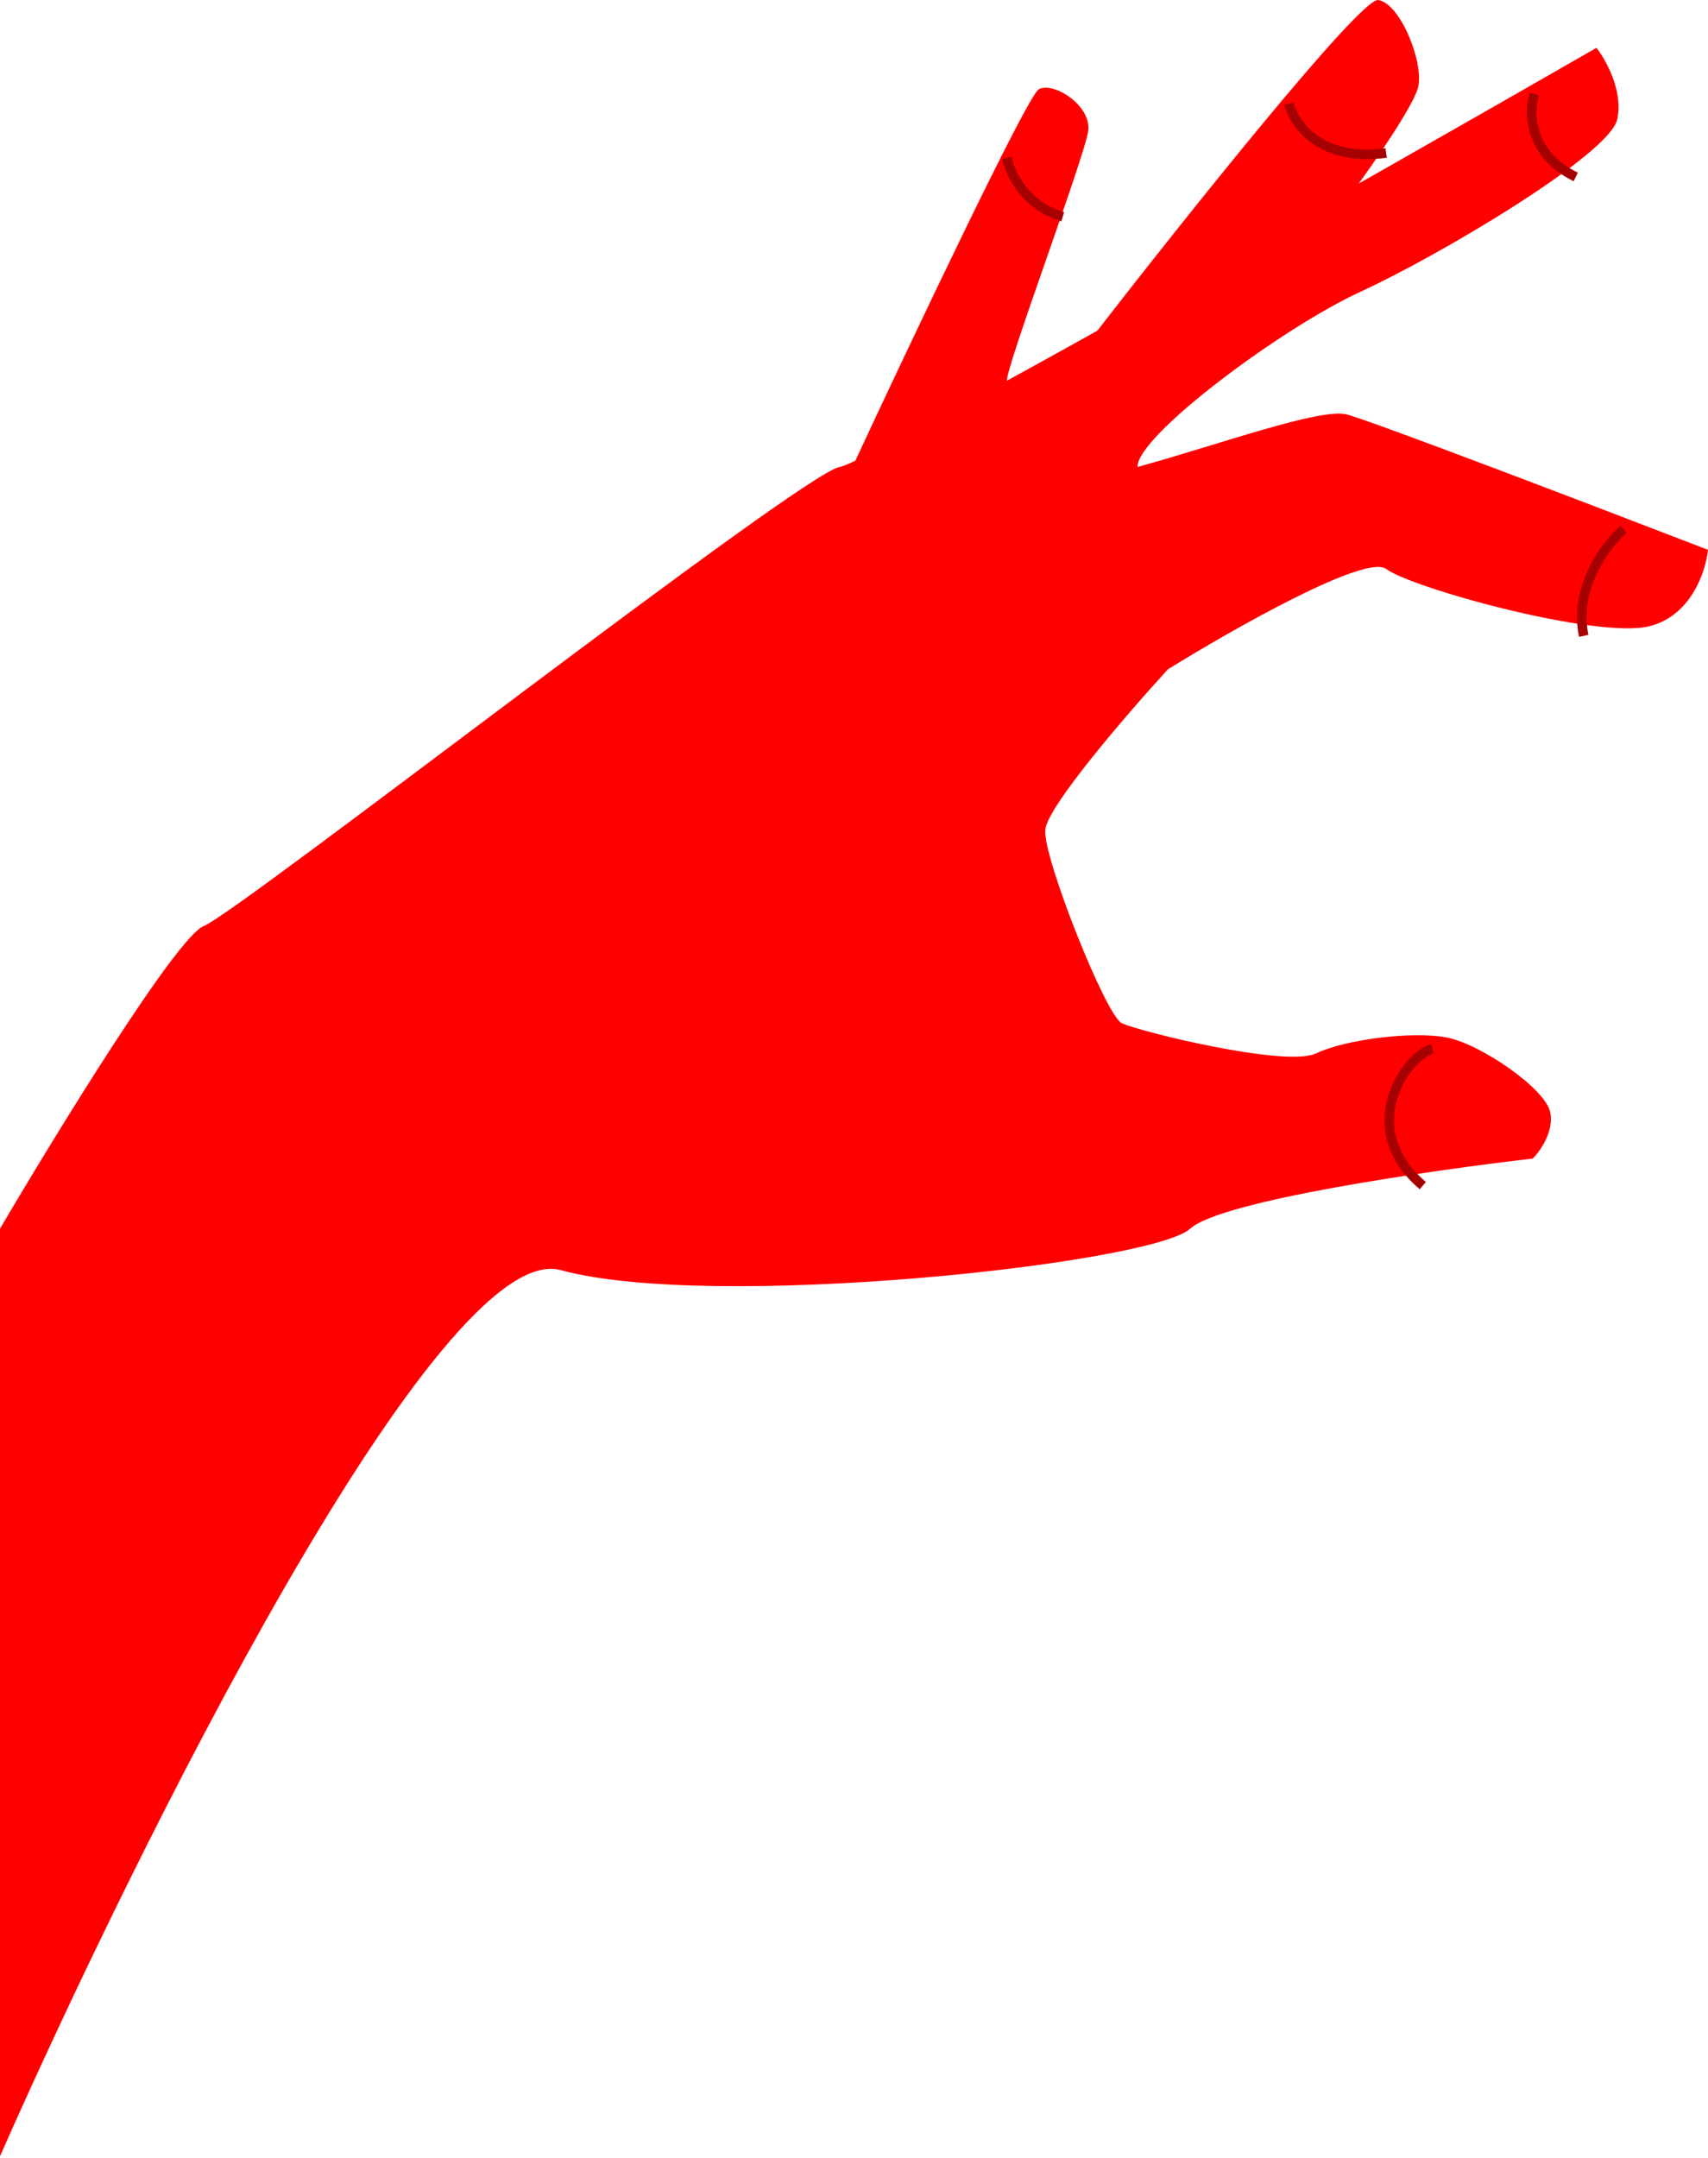 <svg width="536" height="677" viewBox="0 0 536 677" fill="none" xmlns="http://www.w3.org/2000/svg">
<path d="M64 290.507C55.6 293.707 17.833 355.173 0 385.507V676.507C42.833 579.507 138 388.107 176 398.507C223.5 411.507 361.5 396.507 373.5 385.507C383.1 376.707 449.167 367.173 481 363.507C483.333 361.173 487.7 355.007 486.5 349.007C485 341.507 464.5 327.507 454 325.507C443.5 323.507 422.5 326.007 413 330.507C403.5 335.007 357 323.507 352 321.007C347 318.507 327.5 269.507 328 260.507C328.4 253.307 353.833 223.84 366.5 210.007C386.667 197.507 428.6 173.707 435 178.507C443 184.507 501 200.507 517.5 196.507C530.7 193.307 535.333 179.174 536 172.507C501 159.007 429.3 131.607 422.5 130.007C414 128.007 382.5 139.507 357 146.507C356.5 137.007 402 103.007 427 91.507C452 80.007 505 48.507 507.5 37.507C509.5 28.707 504 18.84 501 15.007C425.833 58.173 273.1 144.907 263.5 146.507C251.5 148.507 74.5 286.507 64 290.507Z" fill="#FF0000"/>
<path d="M326 28.007C322.4 30.007 285.5 107.84 267.5 146.507C283.833 138.84 316.4 122.707 316 119.507C315.5 115.507 340.5 49.007 341.5 41.007C342.5 33.007 330.5 25.507 326 28.007Z" fill="#FF0000"/>
<path d="M432.5 0.007C426.9 -0.793 370.5 70.007 343 105.507L425 59.507C431 51.34 443.4 33.507 445 27.507C447 20.007 439.5 1.007 432.5 0.007Z" fill="#FF0000"/>
<g filter="url(#filter0_d_55_979)">
<path d="M509.5 162.007C504 166.84 493.8 180.307 497 195.507" stroke="#A60001" stroke-width="3"/>
</g>
<g filter="url(#filter1_d_55_979)">
<path d="M481.5 25.507C479.667 31.174 479.7 44.307 494.5 51.507" stroke="#A60001" stroke-width="3"/>
</g>
<g filter="url(#filter2_d_55_979)">
<path d="M404.5 28.507C406 34.84 414.2 46.807 435 44.007" stroke="#A60001" stroke-width="3"/>
</g>
<g filter="url(#filter3_d_55_979)">
<path d="M316 45.507C316.833 50.173 321.5 60.407 333.5 64.007" stroke="#A60001" stroke-width="3"/>
</g>
<g filter="url(#filter4_d_55_979)">
<path d="M449.499 325.007C441 327.5 425.5 350 446.5 368" stroke="#A60001" stroke-width="3"/>
</g>
<defs>
<filter id="filter0_d_55_979" x="490.891" y="160.88" width="23.599" height="42.935" filterUnits="userSpaceOnUse" color-interpolation-filters="sRGB">
<feFlood flood-opacity="0" result="BackgroundImageFix"/>
<feColorMatrix in="SourceAlpha" type="matrix" values="0 0 0 0 0 0 0 0 0 0 0 0 0 0 0 0 0 0 127 0" result="hardAlpha"/>
<feOffset dy="4"/>
<feGaussianBlur stdDeviation="2"/>
<feComposite in2="hardAlpha" operator="out"/>
<feColorMatrix type="matrix" values="0 0 0 0 0 0 0 0 0 0 0 0 0 0 0 0 0 0 0.25 0"/>
<feBlend mode="normal" in2="BackgroundImageFix" result="effect1_dropShadow_55_979"/>
<feBlend mode="normal" in="SourceGraphic" in2="effect1_dropShadow_55_979" result="shape"/>
</filter>
<filter id="filter1_d_55_979" x="475.175" y="25.045" width="23.981" height="35.81" filterUnits="userSpaceOnUse" color-interpolation-filters="sRGB">
<feFlood flood-opacity="0" result="BackgroundImageFix"/>
<feColorMatrix in="SourceAlpha" type="matrix" values="0 0 0 0 0 0 0 0 0 0 0 0 0 0 0 0 0 0 127 0" result="hardAlpha"/>
<feOffset dy="4"/>
<feGaussianBlur stdDeviation="2"/>
<feComposite in2="hardAlpha" operator="out"/>
<feColorMatrix type="matrix" values="0 0 0 0 0 0 0 0 0 0 0 0 0 0 0 0 0 0 0.25 0"/>
<feBlend mode="normal" in2="BackgroundImageFix" result="effect1_dropShadow_55_979"/>
<feBlend mode="normal" in="SourceGraphic" in2="effect1_dropShadow_55_979" result="shape"/>
</filter>
<filter id="filter2_d_55_979" x="399.04" y="28.161" width="40.16" height="25.763" filterUnits="userSpaceOnUse" color-interpolation-filters="sRGB">
<feFlood flood-opacity="0" result="BackgroundImageFix"/>
<feColorMatrix in="SourceAlpha" type="matrix" values="0 0 0 0 0 0 0 0 0 0 0 0 0 0 0 0 0 0 127 0" result="hardAlpha"/>
<feOffset dy="4"/>
<feGaussianBlur stdDeviation="2"/>
<feComposite in2="hardAlpha" operator="out"/>
<feColorMatrix type="matrix" values="0 0 0 0 0 0 0 0 0 0 0 0 0 0 0 0 0 0 0.25 0"/>
<feBlend mode="normal" in2="BackgroundImageFix" result="effect1_dropShadow_55_979"/>
<feBlend mode="normal" in="SourceGraphic" in2="effect1_dropShadow_55_979" result="shape"/>
</filter>
<filter id="filter3_d_55_979" x="310.523" y="45.243" width="27.407" height="28.2" filterUnits="userSpaceOnUse" color-interpolation-filters="sRGB">
<feFlood flood-opacity="0" result="BackgroundImageFix"/>
<feColorMatrix in="SourceAlpha" type="matrix" values="0 0 0 0 0 0 0 0 0 0 0 0 0 0 0 0 0 0 127 0" result="hardAlpha"/>
<feOffset dy="4"/>
<feGaussianBlur stdDeviation="2"/>
<feComposite in2="hardAlpha" operator="out"/>
<feColorMatrix type="matrix" values="0 0 0 0 0 0 0 0 0 0 0 0 0 0 0 0 0 0 0.25 0"/>
<feBlend mode="normal" in2="BackgroundImageFix" result="effect1_dropShadow_55_979"/>
<feBlend mode="normal" in="SourceGraphic" in2="effect1_dropShadow_55_979" result="shape"/>
</filter>
<filter id="filter4_d_55_979" x="430.478" y="323.567" width="23.444" height="53.571" filterUnits="userSpaceOnUse" color-interpolation-filters="sRGB">
<feFlood flood-opacity="0" result="BackgroundImageFix"/>
<feColorMatrix in="SourceAlpha" type="matrix" values="0 0 0 0 0 0 0 0 0 0 0 0 0 0 0 0 0 0 127 0" result="hardAlpha"/>
<feOffset dy="4"/>
<feGaussianBlur stdDeviation="2"/>
<feComposite in2="hardAlpha" operator="out"/>
<feColorMatrix type="matrix" values="0 0 0 0 0 0 0 0 0 0 0 0 0 0 0 0 0 0 0.25 0"/>
<feBlend mode="normal" in2="BackgroundImageFix" result="effect1_dropShadow_55_979"/>
<feBlend mode="normal" in="SourceGraphic" in2="effect1_dropShadow_55_979" result="shape"/>
</filter>
</defs>
</svg>
